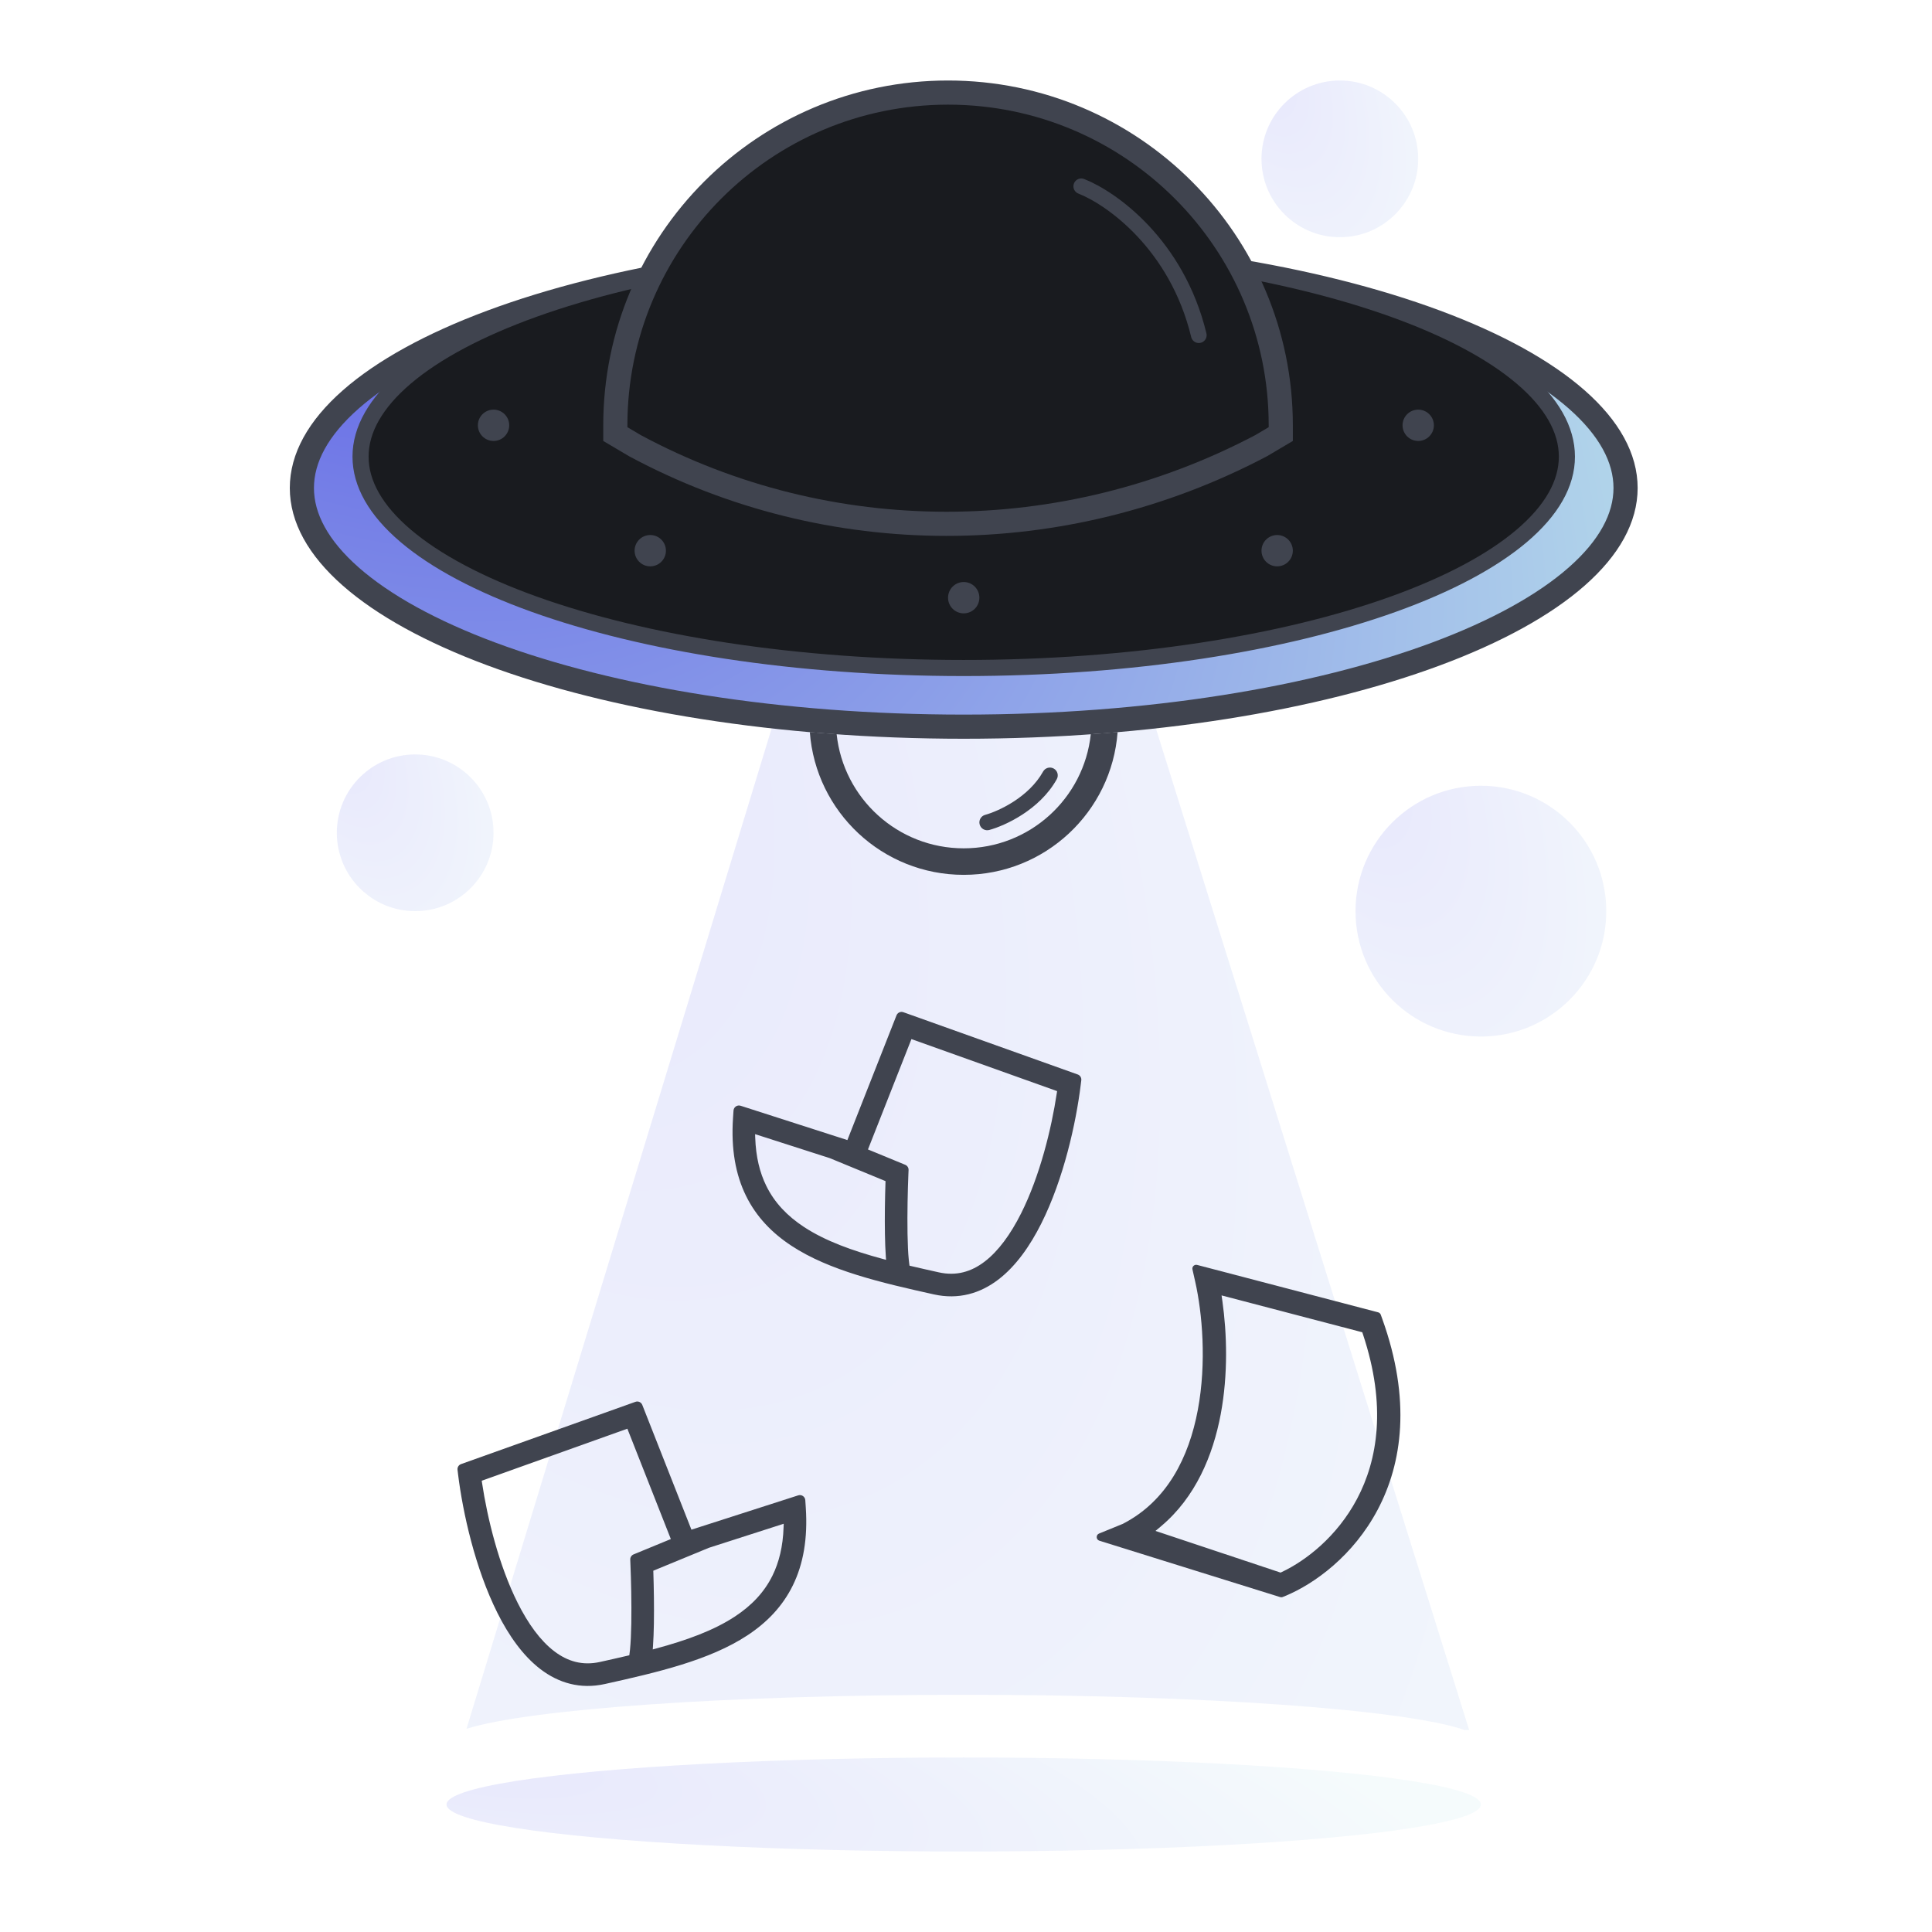 <svg width="120" height="120" viewBox="0 0 120 120" fill="none" xmlns="http://www.w3.org/2000/svg">
<path opacity="0.15" d="M28.975 107.38C32.824 106.159 45.194 105.266 59.858 105.266C74.827 105.266 87.404 106.196 90.97 107.456H91.252L71.54 44.425H48.177L28.975 107.38Z" fill="url(#paint0_radial_1445_23124)"/>
<path d="M100.967 30.31C100.967 32.166 99.958 34.027 97.932 35.809C95.907 37.591 92.934 39.229 89.195 40.62C81.724 43.4 71.352 45.135 59.858 45.135C48.365 45.135 37.993 43.4 30.522 40.62C26.783 39.229 23.81 37.591 21.785 35.809C19.759 34.027 18.75 32.166 18.75 30.31C18.75 28.453 19.759 26.593 21.785 24.81C23.81 23.029 26.783 21.39 30.522 19.999C37.993 17.219 48.365 15.485 59.858 15.485C71.352 15.485 81.724 17.219 89.195 19.999C92.934 21.39 95.907 23.029 97.932 24.81C99.958 26.593 100.967 28.453 100.967 30.31Z" fill="url(#paint1_radial_1445_23124)" stroke="#40444F" stroke-width="1.5"/>
<path d="M97.323 28.363C97.323 30.041 96.377 31.707 94.516 33.286C92.657 34.864 89.938 36.307 86.534 37.529C79.731 39.971 70.3 41.491 59.858 41.491C49.416 41.491 39.985 39.971 33.182 37.529C29.778 36.307 27.059 34.864 25.201 33.286C23.34 31.707 22.394 30.041 22.394 28.363C22.394 26.684 23.34 25.019 25.201 23.439C27.059 21.862 29.778 20.419 33.182 19.197C39.985 16.755 49.416 15.235 59.858 15.235C70.3 15.235 79.731 16.755 86.534 19.197C89.938 20.419 92.657 21.862 94.516 23.439C96.377 25.019 97.323 26.684 97.323 28.363Z" fill="#191B1F" stroke="#40444F"/>
<path d="M38.219 26.416C38.219 15.002 47.472 5.75 58.885 5.75C70.299 5.75 79.551 15.002 79.551 26.416V26.961L78.328 27.684C66.045 34.154 51.478 34.15 39.445 27.686L38.219 26.961V26.416Z" fill="#191B1F" stroke="#40444F" stroke-width="1.5"/>
<path d="M67.159 11.571C69.025 12.301 73.097 15.173 74.46 20.819" stroke="#40444F" stroke-width="0.973" stroke-linecap="round"/>
<ellipse opacity="0.15" cx="83.221" cy="9.867" rx="4.867" ry="4.867" fill="url(#paint2_radial_1445_23124)"/>
<ellipse cx="0.973" cy="0.973" rx="0.973" ry="0.973" transform="matrix(1 0 0 -1 87.115 27.389)" fill="#40444F"/>
<ellipse cx="0.973" cy="0.973" rx="0.973" ry="0.973" transform="matrix(1 0 0 -1 78.354 35.177)" fill="#40444F"/>
<ellipse cx="0.973" cy="0.973" rx="0.973" ry="0.973" transform="matrix(1 0 0 -1 39.416 35.177)" fill="#40444F"/>
<ellipse cx="0.973" cy="0.973" rx="0.973" ry="0.973" transform="matrix(1 0 0 -1 58.885 38.097)" fill="#40444F"/>
<ellipse cx="0.973" cy="0.973" rx="0.973" ry="0.973" transform="matrix(1 0 0 -1 29.682 27.389)" fill="#40444F"/>
<ellipse opacity="0.15" cx="25.788" cy="51.726" rx="4.867" ry="4.867" fill="url(#paint3_radial_1445_23124)"/>
<ellipse opacity="0.15" cx="91.982" cy="56.593" rx="7.788" ry="7.788" fill="url(#paint4_radial_1445_23124)"/>
<path d="M59.858 54.338C54.806 54.338 50.666 50.429 50.3 45.47C50.851 45.518 51.406 45.562 51.965 45.601C52.388 49.587 55.76 52.691 59.858 52.691C63.956 52.691 67.328 49.587 67.751 45.601C68.31 45.562 68.865 45.518 69.416 45.47C69.05 50.429 64.91 54.338 59.858 54.338Z" fill="#40444F"/>
<path fill-rule="evenodd" clip-rule="evenodd" d="M65.449 47.736C65.684 47.866 65.768 48.162 65.638 48.397C65.1 49.365 64.282 50.087 63.5 50.595C62.718 51.103 61.941 51.416 61.447 51.551C61.187 51.622 60.919 51.469 60.849 51.209C60.778 50.95 60.931 50.682 61.19 50.612C61.588 50.503 62.272 50.232 62.97 49.779C63.668 49.326 64.351 48.709 64.787 47.925C64.917 47.69 65.214 47.605 65.449 47.736Z" fill="#40444F"/>
<ellipse opacity="0.15" cx="59.858" cy="112.08" rx="32.124" ry="2.92" fill="url(#paint5_radial_1445_23124)"/>
<path fill-rule="evenodd" clip-rule="evenodd" d="M51.989 70.605L51.99 70.603L52.012 70.612L52.632 70.812L55.684 63.064C55.751 62.895 55.94 62.809 56.111 62.871L66.94 66.738C67.088 66.791 67.18 66.94 67.161 67.096L67.125 67.386C66.836 69.743 66.067 73.225 64.677 75.993C63.983 77.376 63.108 78.635 62.011 79.474C60.892 80.33 59.545 80.74 58.002 80.397C54.749 79.674 51.509 78.923 49.16 77.378C47.966 76.594 46.981 75.592 46.334 74.272C45.687 72.953 45.401 71.365 45.529 69.444L45.56 68.978C45.575 68.76 45.791 68.613 46 68.68L51.989 70.605ZM65.658 67.771L56.611 64.54L53.911 71.394L56.224 72.347C56.355 72.4 56.439 72.531 56.433 72.672L56.422 72.927C56.382 73.892 56.346 75.362 56.368 76.634C56.379 77.272 56.404 77.845 56.449 78.275C56.458 78.363 56.467 78.442 56.477 78.512L56.492 78.614L56.591 78.637C57.15 78.769 57.722 78.897 58.307 79.027C59.392 79.269 60.323 78.998 61.159 78.359C62.018 77.702 62.776 76.652 63.423 75.364C64.591 73.036 65.308 70.107 65.64 67.893L65.658 67.771ZM51.541 71.935L46.901 70.444L46.908 70.657C46.947 71.859 47.194 72.84 47.594 73.654C48.11 74.707 48.904 75.53 49.931 76.206C51.261 77.08 52.939 77.683 54.831 78.195L55.035 78.25L55.02 78.04C54.99 77.626 54.973 77.151 54.965 76.658C54.946 75.593 54.967 74.401 54.998 73.465L55.001 73.361L51.541 71.935Z" fill="#40444F"/>
<path fill-rule="evenodd" clip-rule="evenodd" d="M43.59 94.804L43.589 94.802L43.567 94.811L42.946 95.011L39.894 87.263C39.828 87.094 39.639 87.008 39.468 87.07L28.639 90.937C28.49 90.99 28.398 91.139 28.418 91.295L28.453 91.585C28.743 93.942 29.512 97.424 30.901 100.192C31.596 101.575 32.471 102.834 33.567 103.673C34.687 104.529 36.034 104.939 37.576 104.596C40.83 103.873 44.07 103.122 46.419 101.577C47.612 100.793 48.598 99.791 49.245 98.471C49.892 97.152 50.177 95.564 50.049 93.643L50.018 93.177C50.003 92.959 49.787 92.812 49.579 92.879L43.59 94.804ZM29.921 91.97L38.967 88.739L41.667 95.593L39.354 96.546C39.223 96.6 39.14 96.73 39.146 96.871L39.156 97.126C39.197 98.091 39.233 99.561 39.211 100.833C39.2 101.471 39.174 102.044 39.13 102.473C39.121 102.562 39.111 102.641 39.101 102.711L39.087 102.813L38.987 102.836C38.429 102.968 37.856 103.096 37.272 103.226C36.186 103.468 35.256 103.197 34.42 102.558C33.56 101.901 32.802 100.851 32.156 99.563C30.987 97.235 30.271 94.306 29.939 92.092L29.921 91.97ZM44.038 96.134L48.677 94.643L48.67 94.856C48.632 96.058 48.384 97.039 47.985 97.853C47.469 98.906 46.675 99.729 45.647 100.405C44.318 101.279 42.639 101.882 40.748 102.394L40.544 102.449L40.559 102.239C40.588 101.825 40.605 101.35 40.614 100.857C40.632 99.792 40.611 98.6 40.581 97.664L40.577 97.56L44.038 96.134Z" fill="#40444F"/>
<path fill-rule="evenodd" clip-rule="evenodd" d="M74.066 78.847C74.027 78.674 74.185 78.522 74.357 78.567L85.599 81.511C85.675 81.531 85.736 81.587 85.762 81.66L85.849 81.901C87.664 86.943 87.095 90.888 85.57 93.77C84.06 96.625 81.646 98.374 79.848 99.12L79.675 99.191C79.624 99.213 79.567 99.215 79.514 99.199L68.284 95.696C68.072 95.63 68.059 95.335 68.265 95.251L69.738 94.65L69.748 94.645C72.49 93.23 73.848 90.52 74.4 87.568C74.952 84.616 74.671 81.541 74.241 79.627L74.066 78.847ZM84.613 82.749L75.874 80.46L75.927 80.832C76.205 82.81 76.287 85.351 75.822 87.834C75.34 90.41 74.251 93.005 72.112 94.801L71.769 95.088L79.537 97.677L79.628 97.635C81.119 96.927 83.052 95.436 84.291 93.094C85.563 90.689 86.137 87.328 84.656 82.877L84.613 82.749Z" fill="#40444F"/>
<defs>
<radialGradient id="paint0_radial_1445_23124" cx="0" cy="0" r="1" gradientUnits="userSpaceOnUse" gradientTransform="translate(28.975 39.799) rotate(63.917) scale(141.644 75.907)">
<stop stop-color="#6061E6"/>
<stop offset="1" stop-color="#BAE1EB"/>
</radialGradient>
<radialGradient id="paint1_radial_1445_23124" cx="0" cy="0" r="1" gradientUnits="userSpaceOnUse" gradientTransform="translate(18 12.448) rotate(36.907) scale(104.697 68.224)">
<stop stop-color="#6061E6"/>
<stop offset="1" stop-color="#BAE1EB"/>
</radialGradient>
<radialGradient id="paint2_radial_1445_23124" cx="0" cy="0" r="1" gradientUnits="userSpaceOnUse" gradientTransform="translate(78.354 4.286) rotate(63.644) scale(21.927 11.837)">
<stop stop-color="#6061E6"/>
<stop offset="1" stop-color="#BAE1EB"/>
</radialGradient>
<radialGradient id="paint3_radial_1445_23124" cx="0" cy="0" r="1" gradientUnits="userSpaceOnUse" gradientTransform="translate(20.92 46.144) rotate(63.644) scale(21.927 11.837)">
<stop stop-color="#6061E6"/>
<stop offset="1" stop-color="#BAE1EB"/>
</radialGradient>
<radialGradient id="paint4_radial_1445_23124" cx="0" cy="0" r="1" gradientUnits="userSpaceOnUse" gradientTransform="translate(84.195 47.662) rotate(63.644) scale(35.083 18.939)">
<stop stop-color="#6061E6"/>
<stop offset="1" stop-color="#BAE1EB"/>
</radialGradient>
<radialGradient id="paint5_radial_1445_23124" cx="0" cy="0" r="1" gradientUnits="userSpaceOnUse" gradientTransform="translate(27.734 108.731) rotate(10.397) scale(65.32 15.735)">
<stop stop-color="#6061E6"/>
<stop offset="1" stop-color="#BAE1EB"/>
</radialGradient>
</defs>
</svg>
